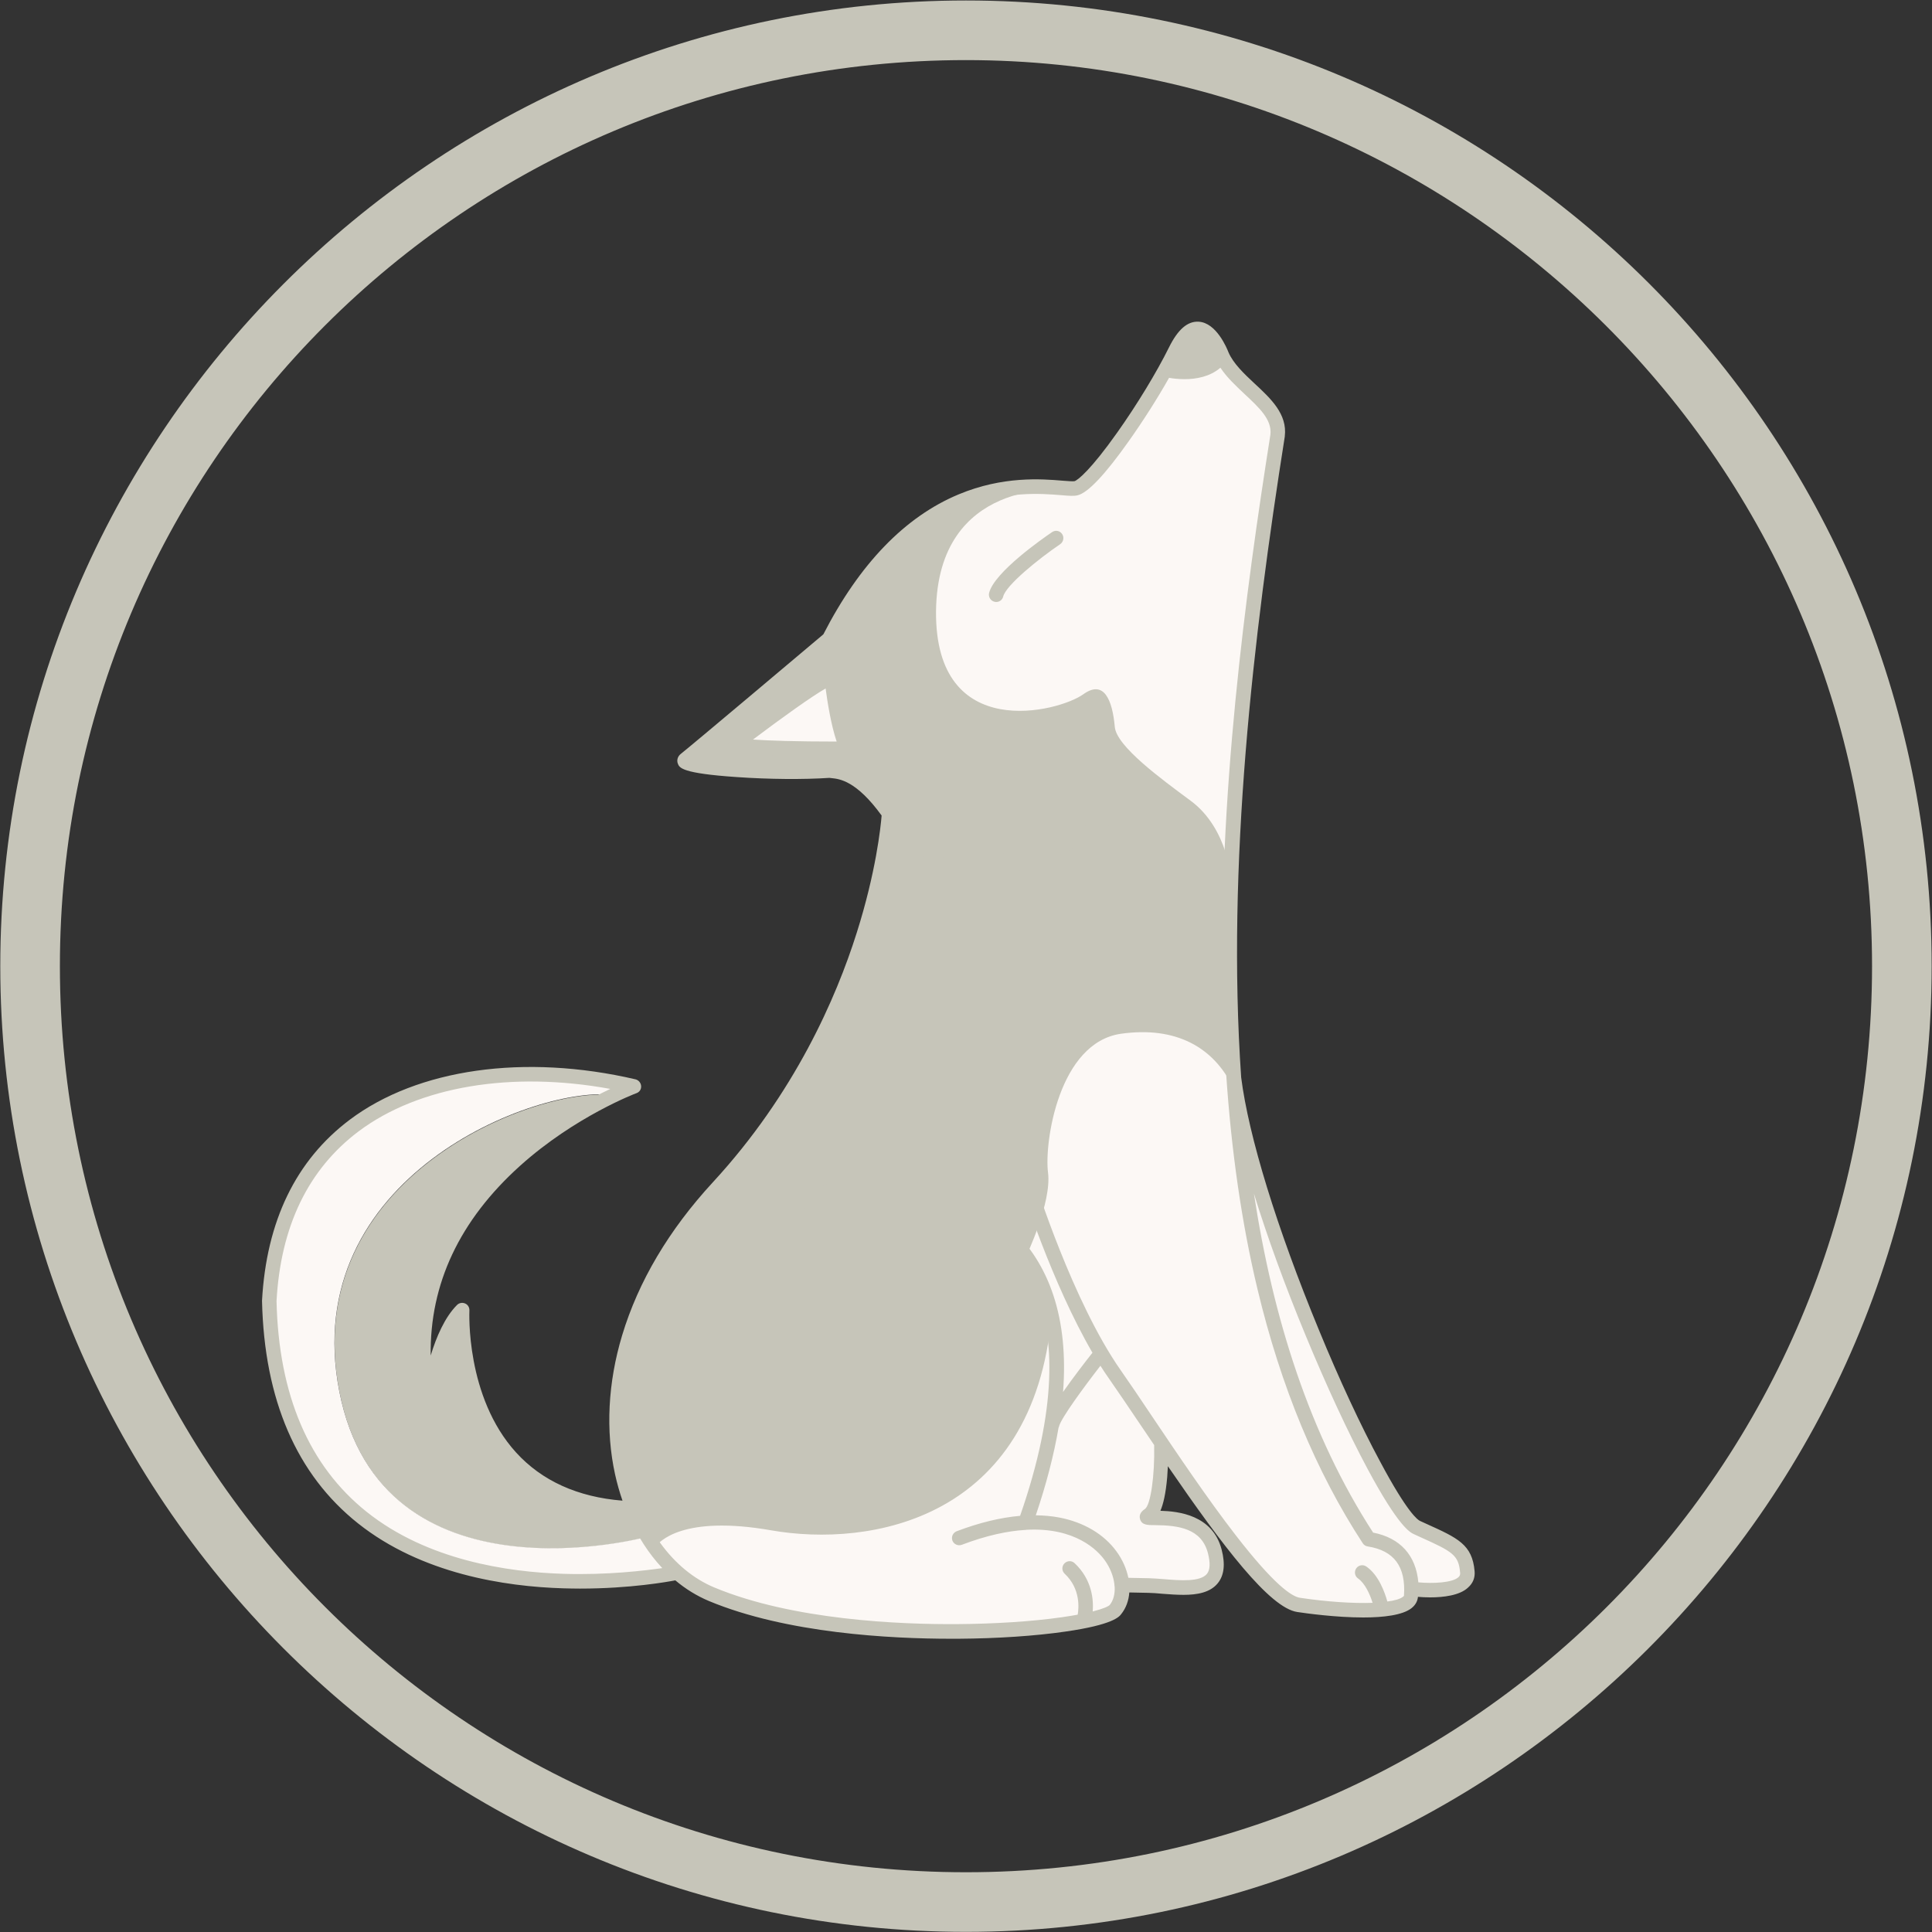 <svg xmlns="http://www.w3.org/2000/svg" xmlns:xlink="http://www.w3.org/1999/xlink" width="3076" zoomAndPan="magnify" viewBox="0 0 2307 2307" height="3076" preserveAspectRatio="xMidYMid meet" version="1.0"><rect x="0" y="0" width="2307" height="2307" fill="#333333" stroke="none"/><defs><clipPath id="875b738126"><path d="M 312.676 384 L 1761 384 L 1761 1957 L 312.676 1957 Z M 312.676 384 " clip-rule="nonzero"/></clipPath><clipPath id="5e0fb78dc9"><path d="M 0.34 0.582 L 2306.59 0.582 L 2306.59 2306.832 L 0.34 2306.832 Z M 0.34 0.582 " clip-rule="nonzero"/></clipPath></defs><path fill="#c6c5b9" d="M 1634.395 1838.008 C 1634.395 1838.008 1526.547 1659.609 1499.703 1496.777 C 1472.859 1333.949 1480.961 1320.922 1480.961 1320.922 C 1480.961 1320.922 1474.133 1317.586 1471.113 1257.379 C 1467.938 1197.168 1473.656 880.406 1485.09 836.402 C 1485.09 836.402 1503.039 654.031 1508.758 630.359 C 1514.477 606.691 1527.5 532.664 1526.707 507.402 C 1526.707 507.402 1499.066 469.117 1488.426 460.539 C 1477.785 451.961 1459.043 424.32 1459.043 424.32 C 1459.043 424.32 1433.789 357.602 1403.609 418.602 C 1373.43 479.605 1305.926 578.254 1284.801 583.18 C 1263.676 588.105 1105.637 536 990.004 763.168 C 990.004 763.168 829.582 898.355 818.145 907.254 C 806.707 916.148 919.957 925.203 990.797 920.277 C 999.535 921.867 1023.996 918.531 1061.637 971.43 C 1060.367 986.684 1036.066 1234.82 850.863 1424.496 C 850.863 1424.496 742.699 1549.996 734.598 1677.879 C 731.422 1727.758 741.586 1769.223 755.246 1801.312 C 540.66 1778.277 552.098 1564.453 552.098 1564.453 C 521.602 1586.852 511.434 1673.59 511.434 1673.59 C 467.754 1418.145 735.867 1308.371 735.867 1308.371 C 648.352 1293.438 354.664 1402.734 405.332 1661.992 C 456 1921.09 771.926 1835.781 771.926 1835.781 L 767.953 1827.523 C 786.535 1860.723 805.914 1878.516 805.914 1878.516 C 805.914 1878.516 857.695 1917.117 944.734 1931.418 C 1031.617 1945.871 1226.984 1948.098 1295.125 1932.848 C 1295.125 1932.848 1343.727 1937.137 1339.758 1892.812 C 1339.758 1892.812 1338.168 1816.242 1224.602 1818.625 C 1224.602 1818.625 1250.809 1746.504 1256.367 1701.387 L 1314.98 1616.238 C 1314.98 1616.238 1445.066 1815.133 1487.633 1862.312 C 1530.199 1909.492 1552.117 1928.555 1608.504 1922.836 C 1608.504 1922.836 1675.691 1931.895 1686.969 1897.578 C 1686.969 1897.422 1688.559 1845.312 1634.395 1838.008 Z M 1079.902 999.867 C 1087.527 1013.051 1095.629 1028.461 1104.047 1046.414 C 1104.047 1046.414 1091.5 1021.312 1079.902 999.867 Z M 1079.902 999.867 " fill-opacity="1" fill-rule="nonzero"/><path fill="#fcf8f5" d="M 1471.273 1061.027 C 1471.273 1061.027 1471.273 1060.711 1471.273 1060.234 C 1471.273 1060.867 1471.273 1061.188 1471.273 1061.027 Z M 1293.695 828.934 C 1318.316 811.301 1328.32 835.926 1331.18 868.016 C 1333.246 891.207 1386.773 930.285 1421.559 956.023 C 1467.301 989.699 1471.113 1052.766 1471.273 1060.391 C 1471.906 1044.664 1482.391 783.977 1500.496 694.699 C 1519.242 602.719 1526.547 507.402 1526.547 507.402 C 1526.547 507.402 1514.316 477.223 1477.625 451.961 L 1458.883 420.508 C 1458.566 420.824 1458.246 421.301 1457.93 421.621 C 1458.566 423.207 1459.043 424.32 1459.043 424.32 C 1440.777 452.598 1396.938 442.906 1392.492 441.797 C 1361.676 505.816 1292.105 578.254 1292.105 578.254 C 1292.105 578.254 1277.496 582.387 1269.234 584.77 C 1269.234 584.77 1119.453 570.949 1117.707 729.805 C 1116.277 888.348 1264.629 850.062 1293.695 828.934 Z M 1012.082 894.227 C 1000.012 872.938 993.023 810.188 993.023 810.188 C 982.695 807.965 877.867 888.508 877.867 888.508 C 885.969 894.703 1012.082 894.227 1012.082 894.227 Z M 1686.969 1897.422 C 1683.793 1943.332 1539.891 1914.578 1539.891 1914.578 C 1539.891 1914.578 1440.141 1811.16 1397.891 1739.516 C 1355.48 1667.867 1314.82 1616.082 1314.82 1616.082 L 1257.641 1699.004 L 1314.82 1616.082 L 1386.773 1725.059 C 1386.773 1725.059 1388.52 1798.133 1371.844 1809.094 C 1355.164 1820.055 1435.691 1795.273 1450.781 1852.305 C 1465.715 1909.336 1404.086 1893.766 1371.844 1893.133 C 1340.074 1892.496 1339.598 1892.496 1339.598 1892.496 C 1339.598 1892.496 1349.289 1932.688 1294.965 1932.527 C 1294.965 1932.527 1269.711 1941.742 1256.688 1942.535 C 1243.664 1943.332 1094.199 1956.039 988.414 1940.473 C 892.32 1926.492 834.98 1905.203 793.367 1862.789 C 800.672 1872.004 805.914 1878.199 805.914 1878.199 C 805.914 1878.199 331.316 1976.848 321.469 1553.332 C 335.605 1297.727 572.746 1254.359 757.152 1297.094 C 757.152 1297.094 747.941 1300.586 733.008 1307.578 C 642.316 1295.188 355.141 1404.957 405.176 1661.516 C 455.844 1920.613 771.766 1835.305 771.766 1835.305 L 768.43 1828.316 C 768.59 1828.316 768.746 1828.316 768.746 1828.156 C 772.875 1834.828 777.484 1841.66 781.93 1847.855 C 787.012 1840.547 815.602 1808.938 920.91 1827.363 C 1039.082 1848.016 1233.973 1814.973 1255.734 1570.805 C 1250.492 1545.547 1241.121 1520.605 1225.238 1500.273 C 1225.238 1500.273 1256.051 1435.934 1251.445 1400.191 C 1246.84 1364.449 1264.152 1244.668 1338.965 1234.344 C 1404.086 1225.289 1448.875 1250.387 1472.066 1297.887 C 1470 1277.234 1469.367 1262.301 1471.113 1257.059 C 1471.43 1271.992 1473.336 1289.309 1476.672 1308.211 C 1478.262 1312.184 1479.691 1316.312 1481.121 1320.602 C 1481.121 1320.602 1481.121 1324.574 1481.277 1331.406 C 1519.559 1511.234 1655.68 1807.504 1692.051 1823.867 C 1735.254 1843.406 1749.867 1848.172 1752.25 1876.77 C 1754.633 1906.477 1686.969 1897.422 1686.969 1897.422 Z M 1224.602 1818.469 C 1224.602 1818.469 1270.027 1815.609 1304.02 1836.734 C 1286.707 1824.027 1261.453 1815.133 1224.602 1818.469 Z M 1512.727 1544.117 C 1503.199 1498.523 1492.078 1436.887 1483.504 1382.242 C 1485.41 1408.133 1488.742 1438.477 1494.621 1466.117 C 1498.273 1483.117 1504.309 1510.918 1512.727 1544.117 Z M 1634.395 1838.008 C 1634.395 1837.848 1571.34 1720.93 1537.508 1632.285 C 1561.172 1707.582 1593.574 1788.441 1634.395 1838.008 Z M 1670.77 1857.547 C 1662.984 1848.332 1651.391 1840.547 1634.395 1838.008 C 1634.555 1838.008 1655.363 1843.09 1670.77 1857.547 Z M 1670.77 1857.547 " fill-opacity="1" fill-rule="nonzero"/><g clip-path="url(#875b738126)"><path fill="#c6c5b9" d="M 1760.828 1876.293 C 1758.129 1844.359 1740.816 1836.578 1703.172 1819.578 C 1700.789 1818.469 1698.246 1817.355 1695.547 1816.086 C 1693.324 1815.133 1680.934 1807.188 1647.895 1745.074 C 1625.023 1702.66 1599.133 1647.059 1574.992 1588.281 C 1524.48 1465.961 1490.969 1356.664 1482.074 1286.449 C 1464.602 1032.75 1496.367 760.465 1534.172 521.227 C 1534.172 521.066 1534.172 521.066 1534.172 520.906 C 1537.348 494.535 1517.492 475.949 1498.117 458 C 1485.727 446.402 1472.859 434.328 1466.984 420.824 C 1465.238 416.219 1452.531 385.082 1431.086 384.129 C 1417.902 383.492 1406.469 393.504 1395.984 414.629 C 1381.371 444.18 1357.707 483.258 1333.879 516.777 C 1303.066 560.305 1287.023 573.648 1282.895 574.602 C 1281.148 574.918 1274.477 574.441 1268.598 573.965 C 1243.82 571.902 1197.602 568.246 1144.707 590.328 C 1080.699 617.016 1026.375 673.254 983.172 757.449 C 967.766 770.473 823.547 892 812.902 900.262 C 809.25 903.121 807.82 907.73 809.41 911.859 C 811.316 916.785 813.855 923.457 879.773 927.902 C 918.211 930.605 959.508 930.922 990.32 928.855 C 991.273 929.016 992.227 929.016 993.18 929.176 C 1002.395 930.129 1022.566 932.191 1052.742 973.812 C 1051.633 987.793 1045.914 1041.648 1023.043 1113.77 C 998.582 1191.293 948.867 1305.828 851.184 1411.789 C 798.609 1468.82 762.234 1530.297 742.855 1594.637 C 725.863 1651.031 723.004 1708.379 734.438 1760.484 C 736.82 1771.285 739.84 1781.93 743.332 1791.938 C 689.805 1787.648 647.078 1768.27 616.266 1734.43 C 555.59 1667.711 560.516 1565.883 560.516 1564.93 C 560.676 1561.273 558.77 1557.938 555.434 1556.508 C 552.098 1555.078 548.285 1555.715 545.742 1558.258 C 531.129 1572.871 520.965 1596.543 514.293 1618.621 C 513.023 1533.156 548.762 1457.062 621.191 1391.93 C 686.789 1332.996 759.375 1305.512 760.012 1305.352 C 763.664 1304.082 765.887 1300.586 765.57 1296.773 C 765.254 1292.961 762.551 1289.785 758.898 1288.832 C 626.43 1258.012 498.727 1276.121 417.562 1337.125 C 353.395 1385.418 318.133 1458.016 312.891 1553.016 C 312.891 1553.172 312.891 1553.492 312.891 1553.648 C 315.594 1671.523 354.188 1760.801 427.57 1819.102 C 503.336 1879.309 602.766 1894.562 672.812 1896.625 C 679.48 1896.785 686.152 1896.945 692.508 1896.945 C 753.023 1896.945 798.133 1888.684 806.391 1887.094 C 818.621 1897.422 832.121 1905.68 846.418 1911.719 C 939.336 1950.48 1064.02 1956.832 1135.656 1956.832 C 1138.672 1956.832 1141.691 1956.832 1144.551 1956.832 C 1190.93 1956.516 1236.355 1953.496 1272.254 1948.254 C 1328.797 1940.152 1336.422 1930.621 1338.805 1927.445 C 1344.523 1920.297 1347.859 1911.242 1348.492 1901.551 L 1371.523 1902.027 C 1376.449 1902.188 1382.168 1902.504 1388.203 1903.141 C 1396.461 1903.773 1404.879 1904.41 1413.141 1904.41 C 1429.5 1904.41 1444.906 1901.711 1453.961 1890.75 C 1461.742 1881.375 1463.332 1867.871 1458.723 1850.238 C 1447.922 1809.094 1407.422 1804.648 1385.66 1804.012 C 1388.996 1796.227 1392.016 1783.996 1393.762 1763.82 C 1394.078 1759.371 1394.395 1754.922 1394.555 1750.793 C 1460.312 1846.586 1516.062 1919.977 1549.102 1924.902 C 1559.742 1926.492 1595.004 1931.418 1627.883 1931.418 C 1652.027 1931.418 1675.059 1928.715 1685.699 1920.137 C 1691.258 1915.688 1692.848 1910.445 1693.164 1906.793 C 1697.137 1907.109 1702.219 1907.43 1707.777 1907.43 C 1723.344 1907.43 1743.039 1905.203 1753.043 1895.672 C 1758.922 1890.43 1761.465 1883.918 1760.828 1876.293 Z M 1411.391 422.414 C 1417.902 409.07 1425.051 401.129 1430.133 401.445 C 1436.645 401.762 1444.59 413.359 1449.035 423.051 C 1437.598 436.078 1417.27 436.395 1404.879 434.965 C 1407.262 430.676 1409.484 426.387 1411.391 422.414 Z M 672.812 1879.309 C 605.465 1877.246 510.164 1862.789 438.211 1805.602 C 369.121 1750.633 332.746 1665.961 330.203 1553.648 C 335.129 1464.211 368.168 1396.062 428.207 1350.945 C 500 1297.094 610.867 1278.664 728.723 1300.27 C 700.926 1313.453 654.387 1339.031 610.07 1378.906 C 569.887 1414.965 540.027 1455.316 521.125 1498.684 C 497.457 1553.172 491.262 1612.586 502.699 1675.176 C 503.492 1679.309 506.988 1682.324 511.277 1682.324 C 511.434 1682.324 511.434 1682.324 511.594 1682.324 C 515.883 1682.168 519.375 1678.988 519.852 1674.699 C 519.852 1674.062 526.207 1624.977 543.836 1591.141 C 546.219 1628.152 557.34 1695.352 603.559 1746.188 C 639.137 1785.266 688.535 1806.711 750.48 1810.047 C 760.965 1834.035 774.625 1855.164 790.824 1872.48 C 769.543 1875.496 725.387 1880.898 672.812 1879.309 Z M 1367.078 1801.945 C 1360.566 1806.234 1360.406 1810.844 1361.359 1814.02 C 1363.422 1821.168 1370.414 1821.168 1379.148 1821.168 C 1407.422 1821.328 1434.742 1825.297 1442.363 1854.527 C 1445.383 1866.285 1445.066 1874.703 1441.094 1879.469 C 1432.992 1889.16 1409.008 1887.254 1389.789 1885.664 C 1383.438 1885.188 1377.402 1884.711 1372 1884.551 L 1347.383 1884.074 C 1345.156 1873.434 1340.551 1862.629 1333.246 1852.621 C 1318.316 1831.969 1294.012 1817.672 1265.105 1812.113 C 1256.051 1810.367 1246.68 1809.57 1236.832 1809.414 C 1249.379 1772.398 1258.434 1737.449 1263.992 1704.883 C 1264.312 1704.406 1264.469 1703.77 1264.629 1703.137 C 1267.172 1693.285 1293.695 1657.066 1314.027 1630.855 C 1317.203 1635.938 1320.539 1640.863 1323.875 1645.629 C 1334.516 1660.879 1347.383 1679.941 1360.883 1699.957 C 1366.758 1708.535 1372.477 1717.117 1378.195 1725.535 C 1378.988 1762.23 1373.906 1797.496 1367.078 1801.945 Z M 1676.488 1905.363 C 1676.488 1905.84 1675.691 1906.477 1675.375 1906.633 C 1672.039 1909.336 1665.527 1911.242 1656.633 1912.352 C 1653.613 1901.551 1646.309 1880.738 1631.535 1870.574 C 1627.566 1867.871 1622.164 1868.824 1619.465 1872.797 C 1616.766 1876.77 1617.719 1882.168 1621.688 1884.871 C 1630.105 1890.75 1635.984 1904.094 1639 1913.941 C 1615.973 1914.734 1584.996 1912.828 1552.277 1907.906 C 1542.43 1906.477 1521.148 1892.18 1475.242 1832.766 C 1442.047 1789.871 1406.625 1737.289 1375.336 1690.746 C 1361.836 1670.57 1348.969 1651.508 1338.168 1636.098 C 1280.828 1554.125 1236.199 1411.789 1235.723 1410.359 C 1234.293 1405.75 1229.527 1403.211 1224.922 1404.641 C 1220.312 1406.07 1217.773 1410.836 1219.203 1415.441 C 1220.789 1420.684 1255.734 1531.41 1304.496 1615.285 C 1296.715 1625.137 1281.941 1644.199 1269.395 1662.148 C 1272.73 1618.781 1268.918 1580.18 1257.801 1546.66 C 1239.055 1489.789 1198.871 1447.848 1141.852 1425.609 C 1102.301 1410.199 1054.172 1404.641 1010.016 1410.359 C 977.613 1414.648 939.973 1426.562 930.918 1447.371 C 929.012 1451.82 931.078 1456.902 935.523 1458.652 C 939.973 1460.559 945.055 1458.492 946.801 1454.043 C 950.93 1444.512 974.598 1432.281 1012.082 1427.355 C 1053.539 1421.953 1098.488 1427.199 1135.336 1441.652 C 1204.906 1468.816 1307.672 1552.855 1218.09 1810.047 C 1194.742 1812.113 1169.488 1818.148 1142.328 1828.477 C 1137.879 1830.223 1135.656 1835.148 1137.242 1839.594 C 1138.992 1844.043 1143.914 1846.266 1148.363 1844.68 C 1178.062 1833.398 1203.16 1828.156 1224.125 1826.887 C 1224.125 1826.887 1224.285 1826.887 1224.285 1826.887 C 1224.762 1826.887 1225.238 1826.887 1225.555 1826.727 C 1284.324 1823.551 1310.852 1851.508 1318.949 1862.789 C 1325.621 1871.844 1329.594 1882.168 1330.703 1891.859 C 1330.703 1892.02 1330.703 1892.176 1330.703 1892.336 C 1330.703 1893.129 1330.863 1893.926 1331.023 1894.719 C 1331.5 1903.141 1329.594 1910.922 1325.145 1916.484 C 1323.715 1918.07 1317.84 1920.93 1304.812 1924.266 C 1305.926 1910.605 1304.18 1886.301 1283.211 1866.602 C 1279.719 1863.266 1274.316 1863.426 1270.98 1866.918 C 1267.648 1870.414 1267.805 1875.816 1271.301 1879.152 C 1290.676 1897.262 1288.137 1920.93 1286.867 1928.078 C 1281.305 1929.031 1275.27 1930.145 1268.281 1931.098 C 1233.02 1936.184 1188.387 1939.043 1142.961 1939.359 C 1074.82 1939.836 946.484 1934.594 852.77 1895.516 C 803.691 1875.02 765.73 1823.074 751.277 1756.672 C 727.609 1648.172 768.59 1526.645 863.891 1423.387 C 963.637 1315.203 1014.465 1198.121 1039.402 1118.852 C 1056.398 1065.156 1064.02 1021.789 1067.516 996.215 C 1076.25 1010.668 1085.781 1028.461 1095.945 1049.906 C 1096.898 1052.133 1098.805 1053.719 1101.027 1054.516 C 1103.254 1055.309 1105.793 1054.992 1107.859 1053.879 C 1108.496 1053.562 1149.316 1031.004 1180.129 1015.434 C 1171.551 1027.668 1164.246 1037.359 1162.023 1039.422 C 1158.688 1041.965 1157.574 1046.414 1159.48 1050.066 C 1160.91 1053.086 1164.086 1054.992 1167.262 1054.992 C 1168.059 1054.992 1168.852 1054.832 1169.645 1054.672 C 1173.777 1053.562 1271.777 1025.285 1321.332 989.859 C 1325.145 987 1326.098 981.598 1323.398 977.785 C 1320.539 973.973 1315.137 973.02 1311.328 975.719 C 1279.559 998.598 1224.125 1018.77 1191.406 1029.73 C 1198.871 1019.406 1206.812 1007.809 1212.691 999.074 C 1214.754 995.895 1214.598 991.766 1212.371 988.906 C 1209.988 985.887 1206.02 984.773 1202.523 986.203 C 1184.102 993.035 1128.508 1023.059 1107.543 1034.496 C 1094.836 1008.285 1082.129 986.203 1069.738 968.414 C 1069.262 966.348 1067.992 964.758 1066.246 963.488 C 1056.875 950.781 1047.66 940.293 1038.605 932.352 C 1017.957 914.242 1002.871 912.812 994.609 911.859 C 993.5 911.699 992.547 911.699 991.91 911.543 C 991.273 911.383 990.48 911.383 989.844 911.383 C 933.141 915.355 860.871 910.43 833.395 905.344 C 870.402 874.688 989.527 774.285 995.246 769.363 C 996.199 768.566 996.832 767.773 997.309 766.66 C 1094.199 577.301 1219.836 587.469 1267.172 591.281 C 1276.383 592.074 1282.418 592.551 1286.707 591.441 C 1298.938 588.582 1319.586 566.816 1347.859 526.785 C 1365.012 502.637 1382.168 475.633 1395.984 451.168 C 1400.434 451.961 1407.102 452.758 1414.566 452.758 C 1428.227 452.758 1444.746 449.898 1457.293 439.094 C 1465.078 450.852 1475.879 460.859 1486.363 470.707 C 1503.832 487.07 1518.922 501.051 1517.016 518.844 C 1487.316 706.93 1454.117 953.797 1460.152 1194.785 C 1460.629 1215.438 1461.426 1235.773 1462.535 1255.789 C 1462.379 1256.266 1462.379 1256.902 1462.379 1257.535 C 1462.535 1265.004 1463.172 1273.105 1464.125 1281.684 C 1470.32 1374.934 1482.867 1461.352 1501.609 1539.512 C 1529.406 1655.797 1571.656 1757.781 1627.246 1842.773 C 1628.52 1844.836 1630.742 1846.266 1633.125 1846.586 C 1664.734 1851.512 1678.867 1870.73 1676.488 1905.363 Z M 1741.766 1883.121 C 1734.461 1890.113 1710.953 1891.066 1693.641 1889.477 C 1690.781 1857.23 1672.039 1836.418 1639.637 1830.062 C 1564.191 1713.621 1520.035 1574.777 1497.32 1425.293 C 1513.203 1476.762 1534.012 1534.27 1559.109 1594.793 C 1583.57 1654.047 1609.617 1710.285 1632.648 1753.336 C 1670.293 1823.711 1683.953 1829.906 1688.398 1831.969 C 1691.098 1833.242 1693.641 1834.352 1696.023 1835.465 C 1734.461 1852.781 1741.766 1856.754 1743.516 1877.879 C 1743.832 1880.105 1743.195 1881.691 1741.766 1883.121 Z M 1268.281 637.668 C 1270.98 641.641 1269.871 647.043 1266.059 649.742 C 1239.852 667.535 1201.254 698.828 1197.918 712.332 C 1196.965 716.305 1193.469 718.844 1189.5 718.844 C 1188.863 718.844 1188.07 718.688 1187.434 718.527 C 1182.828 717.414 1179.969 712.648 1181.082 708.043 C 1187.277 683.262 1244.773 643.227 1256.211 635.445 C 1260.34 632.586 1265.582 633.695 1268.281 637.668 Z M 1001.598 809.078 C 1001.121 805.105 998.262 802.086 994.449 801.453 C 993.816 801.293 993.18 801.293 992.547 801.293 C 988.574 801.293 981.746 801.293 925.359 842.121 C 898.516 861.5 872.941 881.199 872.625 881.516 C 870.559 883.105 869.289 885.648 869.289 888.348 C 869.289 891.047 870.559 893.59 872.625 895.18 C 875.801 897.719 882.312 902.805 1004.141 902.805 C 1009.223 902.805 1012.242 902.805 1012.242 902.805 C 1015.258 902.805 1018.117 901.215 1019.707 898.516 C 1021.293 895.812 1021.293 892.637 1019.707 889.938 C 1010.336 873.734 1003.504 826.074 1001.598 809.078 Z M 899.148 883.105 C 934.094 856.734 969.672 831.316 985.875 822.105 C 987.938 837.832 992.387 865.949 999.059 885.488 C 950.773 885.488 917.574 884.375 899.148 883.105 Z M 899.148 883.105 " fill-opacity="1" fill-rule="nonzero"/></g><g clip-path="url(#5e0fb78dc9)"><path fill="#c6c5b9" d="M 1153.465 2306.832 C 516.398 2306.832 0.34 1787.215 0.34 1153.707 C 0.34 520.199 516.398 0.582 1153.465 0.582 C 1790.531 0.582 2306.59 516.641 2306.59 1153.707 C 2306.59 1790.773 1786.973 2306.832 1153.465 2306.832 Z M 1153.465 71.762 C 555.547 71.762 71.52 555.789 71.52 1153.707 C 71.52 1751.621 555.547 2235.652 1153.465 2235.652 C 1751.383 2235.652 2235.41 1751.621 2235.41 1153.707 C 2235.41 555.789 1747.824 71.762 1153.465 71.762 Z M 1153.465 71.762 " fill-opacity="1" fill-rule="nonzero"/></g></svg>